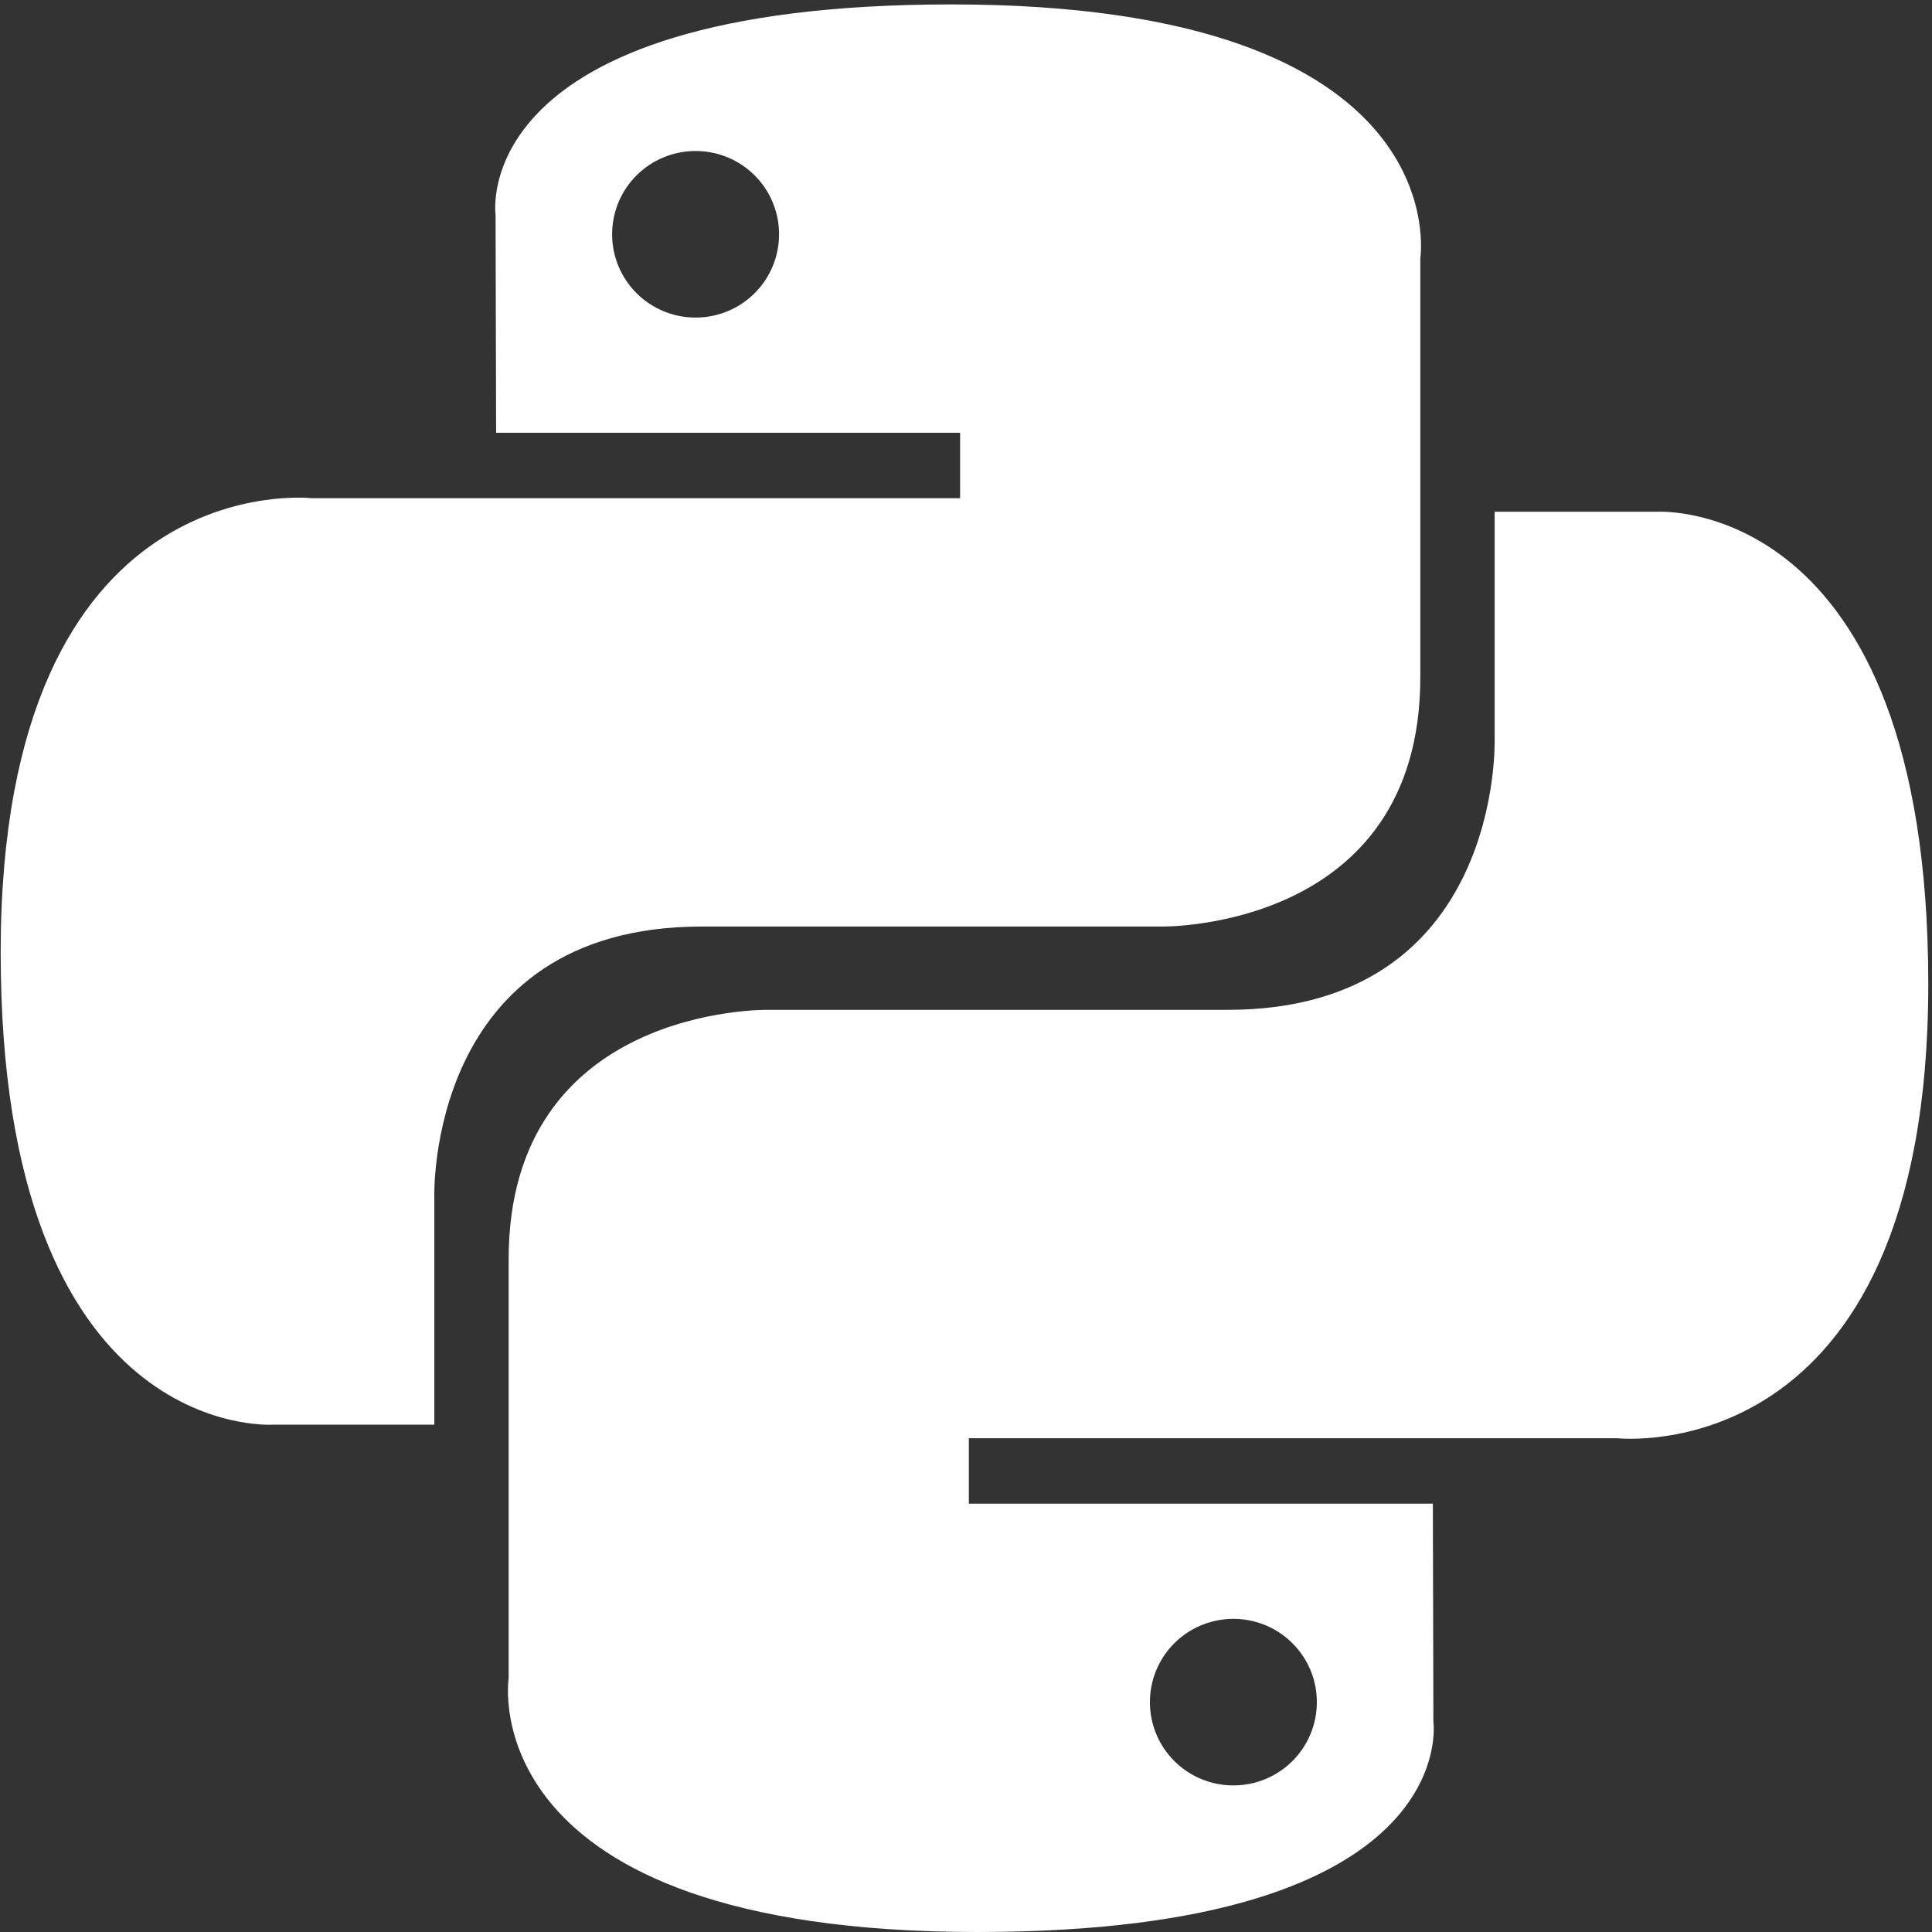 <svg width="258" height="258" viewBox="0 0 258 258" fill="none" xmlns="http://www.w3.org/2000/svg">
<rect x="0" y="0" width="258" height="258" fill="#333333" stroke="none"/>
<path d="M127.056 0.59C62.125 0.59 66.179 28.685 66.179 28.685L66.251 57.792H128.213V66.531H41.641C41.641 66.531 0.091 61.83 0.091 127.199C0.091 192.57 36.356 190.251 36.356 190.251H57.999V159.917C57.999 159.917 56.833 123.732 93.686 123.732H155.141C155.141 123.732 189.669 124.289 189.669 90.436V34.464C189.669 34.464 194.913 0.59 127.056 0.59ZM92.889 20.164C94.354 20.163 95.804 20.45 97.157 21.008C98.51 21.567 99.739 22.386 100.775 23.419C101.81 24.452 102.631 25.678 103.191 27.028C103.75 28.378 104.038 29.825 104.037 31.286C104.038 32.747 103.75 34.194 103.191 35.544C102.631 36.894 101.81 38.121 100.775 39.154C99.739 40.187 98.51 41.006 97.157 41.564C95.804 42.123 94.354 42.41 92.889 42.408C91.425 42.41 89.975 42.123 88.622 41.564C87.269 41.006 86.04 40.187 85.004 39.154C83.969 38.121 83.148 36.894 82.588 35.544C82.029 34.194 81.741 32.747 81.743 31.286C81.741 29.825 82.029 28.378 82.588 27.028C83.148 25.678 83.969 24.452 85.004 23.419C86.04 22.386 87.269 21.567 88.622 21.008C89.975 20.45 91.425 20.163 92.889 20.164V20.164Z" fill="white"/>
<path d="M130.54 258C195.471 258 191.416 229.904 191.416 229.904L191.344 200.798H129.381V192.059H215.954C215.954 192.059 257.503 196.761 257.503 131.39C257.503 66.02 221.238 68.338 221.238 68.338H199.595V98.672C199.595 98.672 200.762 134.856 163.909 134.856H102.453C102.453 134.856 67.925 134.3 67.925 168.153V224.127C67.925 224.127 62.682 258 130.539 258H130.54ZM164.706 238.427C163.242 238.429 161.791 238.142 160.438 237.583C159.085 237.025 157.856 236.206 156.821 235.173C155.785 234.14 154.964 232.913 154.405 231.563C153.845 230.213 153.558 228.766 153.559 227.305C153.557 225.844 153.845 224.397 154.404 223.047C154.964 221.697 155.785 220.47 156.82 219.437C157.856 218.404 159.085 217.585 160.438 217.026C161.791 216.468 163.242 216.181 164.706 216.182C166.17 216.181 167.62 216.468 168.973 217.026C170.326 217.585 171.555 218.404 172.591 219.437C173.626 220.47 174.447 221.696 175.007 223.046C175.567 224.396 175.854 225.843 175.853 227.304C175.854 228.765 175.567 230.212 175.007 231.562C174.447 232.912 173.626 234.139 172.591 235.172C171.555 236.205 170.326 237.024 168.973 237.582C167.62 238.141 166.17 238.428 164.706 238.426V238.427Z" fill="white"/>
</svg>
